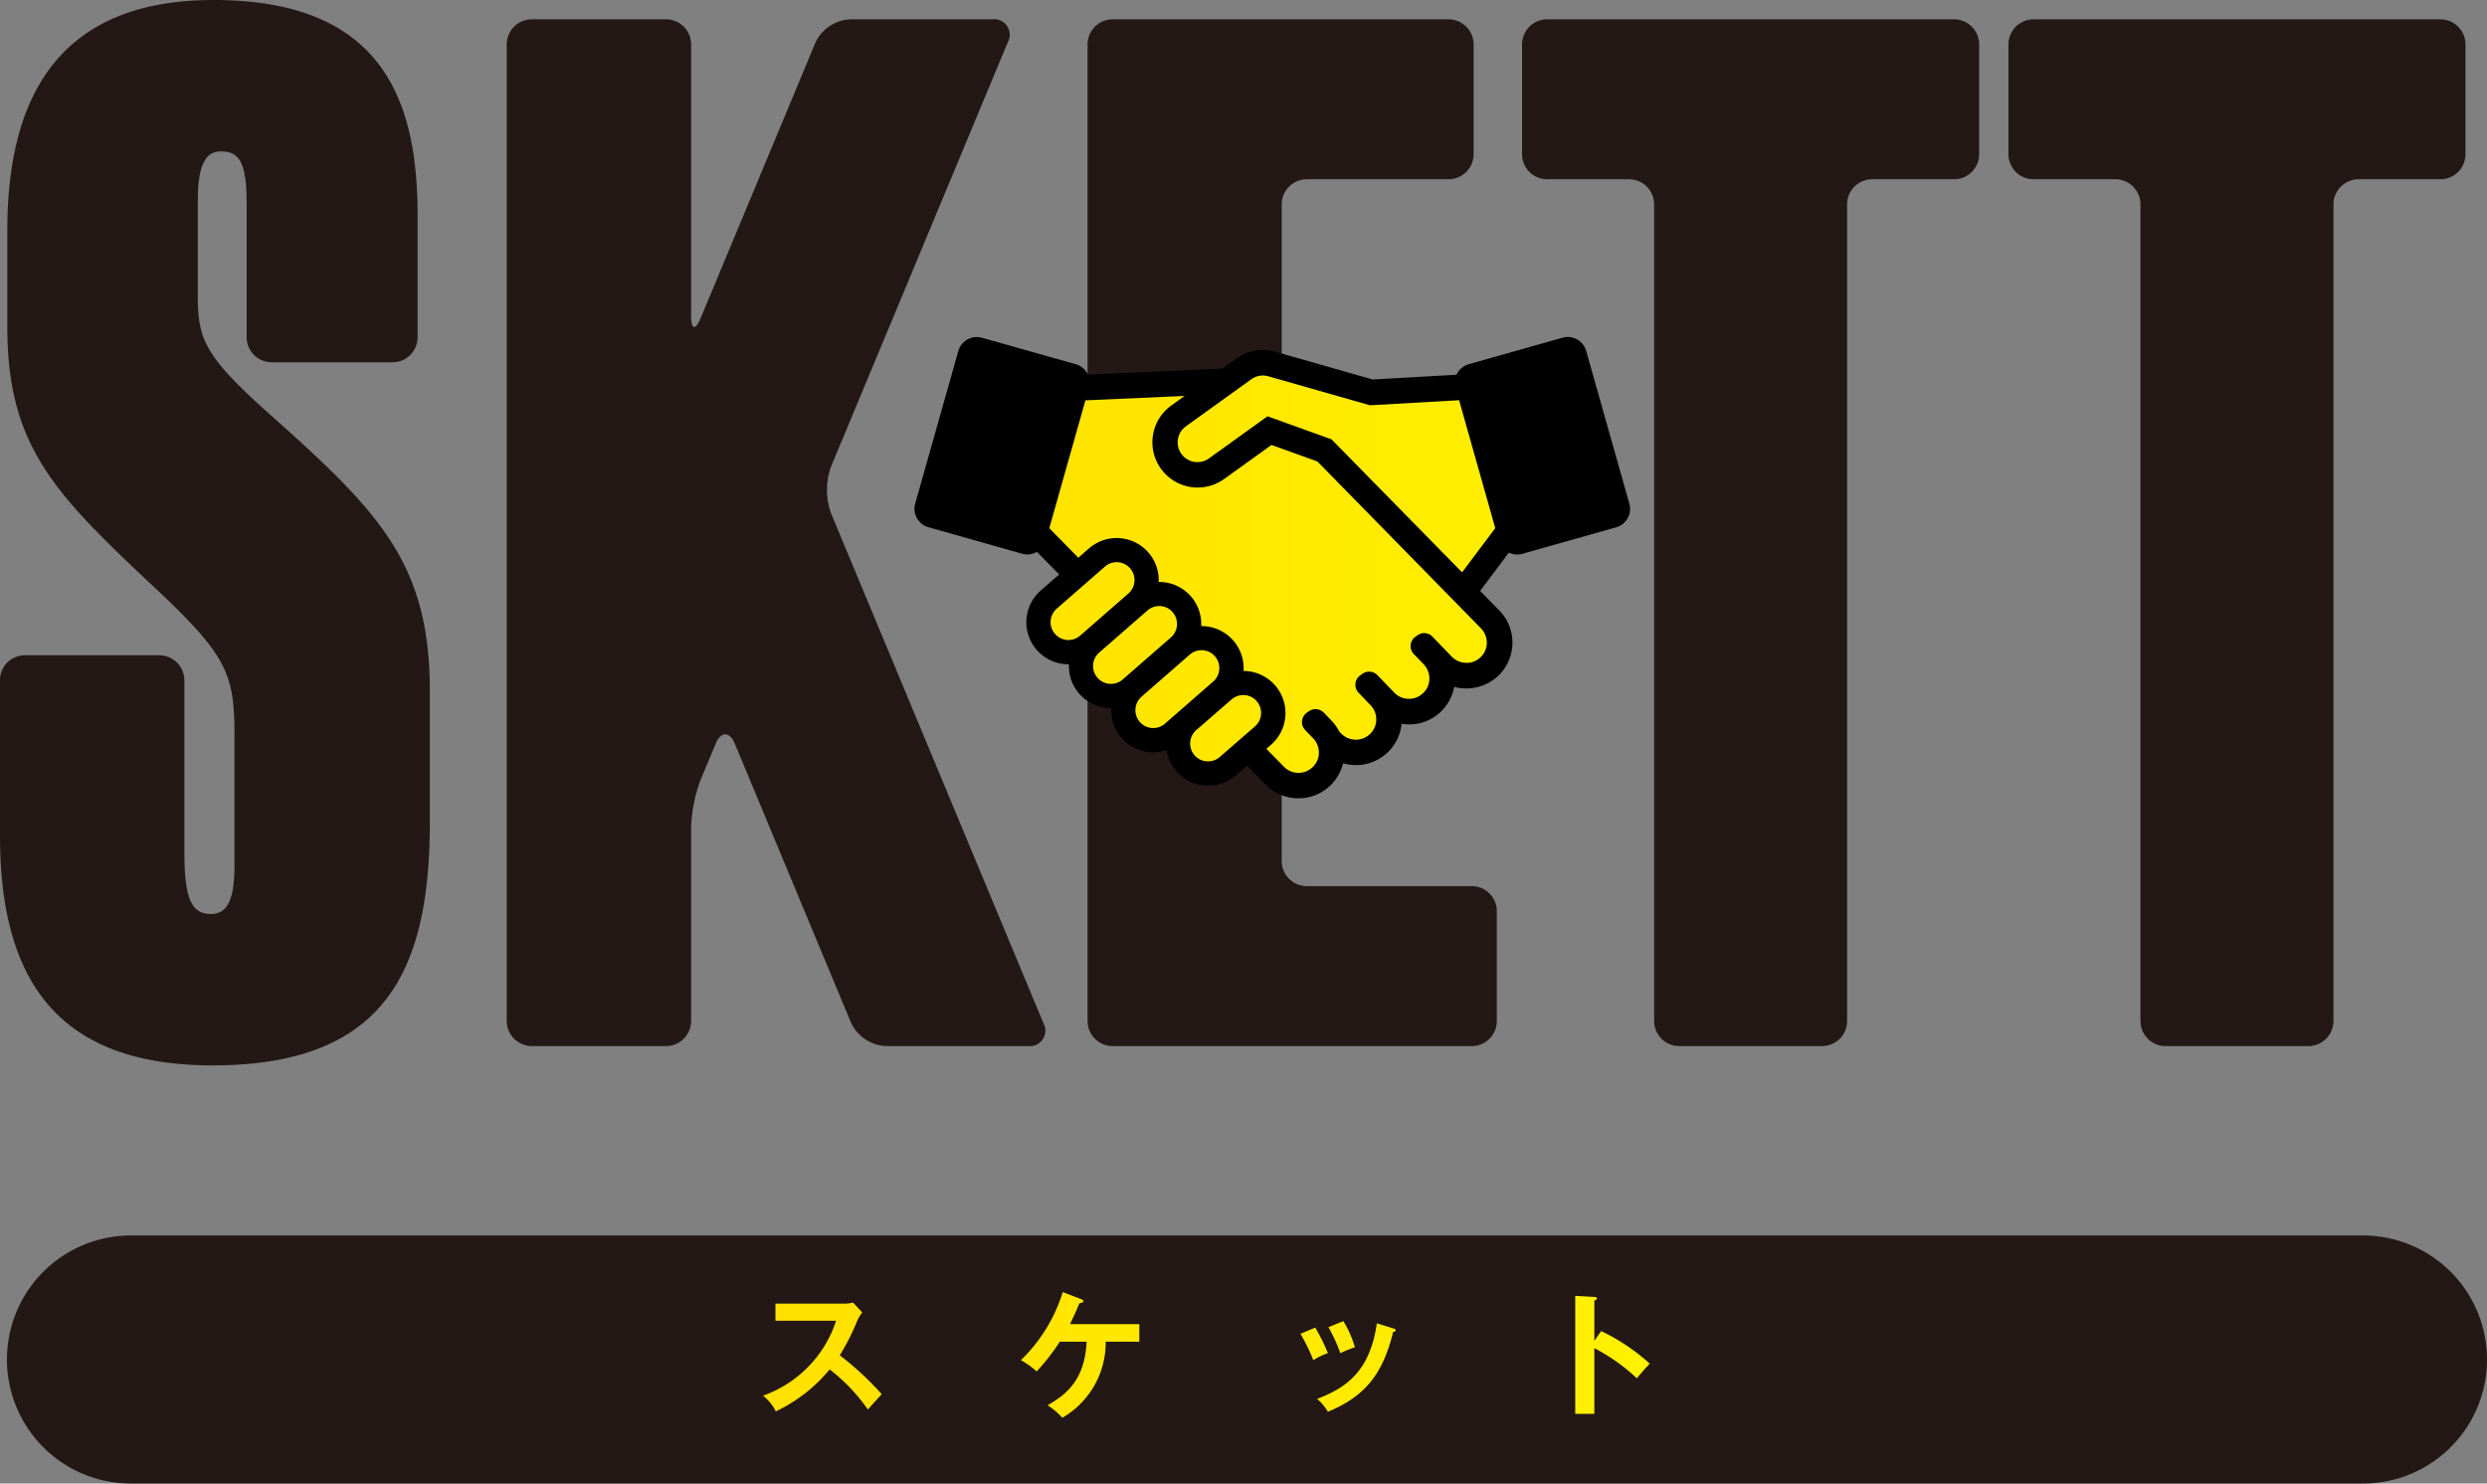 <svg xmlns="http://www.w3.org/2000/svg" xmlns:xlink="http://www.w3.org/1999/xlink" viewBox="0 0 319.259 190.474"><rect x="0" y="0" width="319.259" height="190.474" fill="#808080" stroke="none"/><defs><style>.cls-1{fill:#231815;}.cls-2{fill:url(#名称未設定グラデーション_19);}.cls-3{fill:url(#名称未設定グラデーション_19-2);}</style><linearGradient id="名称未設定グラデーション_19" x1="119.679" y1="72.879" x2="206.965" y2="72.879" gradientUnits="userSpaceOnUse"><stop offset="0.002" stop-color="#ffe100"/><stop offset="1" stop-color="#fff100"/></linearGradient><linearGradient id="名称未設定グラデーション_19-2" x1="97.957" y1="173.959" x2="211.772" y2="173.959" xlink:href="#名称未設定グラデーション_19"/></defs><title>logo</title><g id="レイヤー_2" data-name="レイヤー 2"><g id="layout"><path class="cls-1" d="M113.718,134.307h18.226a2,2,0,0,0,1.986-2.978L106.674,65.883a8.885,8.885,0,0,1,0-5.955L129.358,5.459a2,2,0,0,0-1.985-2.978H109.147a5.227,5.227,0,0,0-4.465,2.978L89.959,40.81c-.685,1.645-1.24,1.534-1.24-.248V5.707a3.225,3.225,0,0,0-3.225-3.226H68.275A3.225,3.225,0,0,0,65.05,5.707V131.081a3.225,3.225,0,0,0,3.225,3.226H85.494a3.225,3.225,0,0,0,3.225-3.226V106.265a19.23,19.23,0,0,1,1.24-6.2l1.9-4.553c.685-1.644,1.8-1.644,2.48,0l14.918,35.82A5.228,5.228,0,0,0,113.718,134.307Z"/><path class="cls-1" d="M167.76,113.772h21.164A3.225,3.225,0,0,1,192.149,117v14.085a3.225,3.225,0,0,1-3.225,3.225H142.837a3.225,3.225,0,0,1-3.226-3.225V5.707a3.226,3.226,0,0,1,3.226-3.226h43.107a3.226,3.226,0,0,1,3.226,3.226V19.791a3.225,3.225,0,0,1-3.226,3.225H167.76a3.226,3.226,0,0,0-3.226,3.226v84.3A3.226,3.226,0,0,0,167.76,113.772Z"/><path class="cls-1" d="M209.116,23.016h-10.5a3.225,3.225,0,0,1-3.226-3.225V5.707a3.226,3.226,0,0,1,3.226-3.226h52.226a3.225,3.225,0,0,1,3.225,3.226V19.791a3.225,3.225,0,0,1-3.225,3.225h-10.5a3.226,3.226,0,0,0-3.226,3.226v104.84a3.225,3.225,0,0,1-3.225,3.225H215.567a3.225,3.225,0,0,1-3.226-3.225V26.242A3.226,3.226,0,0,0,209.116,23.016Z"/><path class="cls-1" d="M271.553,23.016h-10.5a3.225,3.225,0,0,1-3.226-3.225V5.707a3.226,3.226,0,0,1,3.226-3.226h52.226A3.225,3.225,0,0,1,316.5,5.707V19.791a3.225,3.225,0,0,1-3.225,3.225h-10.5a3.226,3.226,0,0,0-3.225,3.226v104.84a3.225,3.225,0,0,1-3.225,3.225H278a3.225,3.225,0,0,1-3.226-3.225V26.242A3.226,3.226,0,0,0,271.553,23.016Z"/><path class="cls-2" d="M166.283,100.191a3.494,3.494,0,0,1-2.218-1.1l-.8-.828L160.2,95.145l-3.065,2.66a3.1,3.1,0,0,1-1.737.759,3.052,3.052,0,0,1-.315.017,3.111,3.111,0,0,1-2.351-1.068,3.079,3.079,0,0,1-.73-1.556l-.415-2.66-2.558.841a3.227,3.227,0,0,1-.666.147c-.09.008-.2.014-.314.014a3.107,3.107,0,0,1-3.113-3.271l.118-2.4-2.572,0a3.117,3.117,0,0,1-2.98-3.253L139.607,83h-2.4a3.142,3.142,0,0,1-2.4-1.065,3.121,3.121,0,0,1,.3-4.4l4.186-3.655L133.5,67.993l-1.53.877L119.8,65.489a.182.182,0,0,1-.118-.211l5.539-19.6a.181.181,0,0,1,.167-.124l12.083,3.41.646,1.387,1.631.027,17.954-.8,2.353-1.693a3.518,3.518,0,0,1,3.027-.529l12.884,3.676,12.527-.712.57-1.265s12.161-3.5,12.168-3.5a.179.179,0,0,1,.187.117l5.539,19.6a.177.177,0,0,1-.118.211l-12.04,3.4-1.695-.819-1.241,1.493L187,76.054l3.881,3.957a3.55,3.55,0,0,1,.942,1.937,3.625,3.625,0,0,1-1.073,3.146,3.558,3.558,0,0,1-1.954.954l-.2.027-.212.014H188.2l-.266-.012a3.965,3.965,0,0,1-.649-.115l-2.4-.665-.452,2.454a3.588,3.588,0,0,1-3.021,2.917l-.384.037-.315.008c-.037,0-.232-.022-.422-.053l-2.4-.388-.239,2.419a3.589,3.589,0,0,1-2.895,3.185l-.356.052-.365.019-.361-.021a3.743,3.743,0,0,1-.63-.123l-2.283-.656-.567,2.307a3.609,3.609,0,0,1-1,1.748,3.551,3.551,0,0,1-2.147.983l-.365.017Z"/><path d="M209.159,64.658l-5.538-19.6a2.464,2.464,0,0,0-3.031-1.7l-12.041,3.4a2.453,2.453,0,0,0-1.568,1.355l-10.758.612-12.511-3.57a5.813,5.813,0,0,0-4.989.872l-1.8,1.3-17.273.766a2.451,2.451,0,0,0-1.555-1.33l-12.041-3.4a2.464,2.464,0,0,0-3.031,1.7l-5.538,19.6a2.463,2.463,0,0,0,1.7,3.031l12.041,3.4a2.45,2.45,0,0,0,1.889-.238l2.849,2.9-2.358,2.06a5.4,5.4,0,0,0,3.559,9.472h.057a5.4,5.4,0,0,0,5.4,5.635h.036a5.4,5.4,0,0,0,5.4,5.669c.183,0,.368-.01.55-.028a5.436,5.436,0,0,0,1.144-.247,5.4,5.4,0,0,0,8.889,3.221l1.442-1.252,1.547,1.573.793.823a5.829,5.829,0,0,0,3.857,1.8h.011c.07,0,.14.008.21.01l.12,0h.136c.058,0,.117,0,.175-.005l.077,0c.077,0,.153-.01.229-.017l.026,0A5.873,5.873,0,0,0,172.408,98a5.911,5.911,0,0,0,1.055.2l.088.01c.078.006.156.009.234.013s.126.006.189.007l.07,0c.055,0,.109,0,.163,0l.11,0c.1,0,.2-.012.3-.021.07-.007.138-.016.207-.025l.1-.014c.08-.012.159-.024.237-.039l.026-.006a5.876,5.876,0,0,0,4.734-5.2,6,6,0,0,0,.946.076h.031c.043,0,.086,0,.129,0l.164,0,.191-.014.093-.009c.077-.007.153-.016.229-.027l.031,0a5.871,5.871,0,0,0,4.941-4.763,5.989,5.989,0,0,0,1.079.188l.036,0c.08.006.159.008.238.012.057,0,.114.005.171.005l.044,0c.079,0,.156,0,.234-.006.059,0,.118-.006.177-.01s.121-.008.182-.014.137-.015.206-.025l.093-.013a5.888,5.888,0,0,0,3.379-9.9l-2.506-2.557,3.684-4.918a2.445,2.445,0,0,0,1.73.155l12.041-3.4A2.463,2.463,0,0,0,209.159,64.658ZM137.147,82.173a2.293,2.293,0,0,1-1.5-4.019l6.193-5.408a2.274,2.274,0,0,1,1.27-.554,2.221,2.221,0,0,1,.245-.013,2.294,2.294,0,0,1,2.279,2.448,2.281,2.281,0,0,1-.779,1.572l-6.193,5.408a2.271,2.271,0,0,1-1.269.553A2.239,2.239,0,0,1,137.147,82.173Zm5.456,5.634a2.293,2.293,0,0,1-1.5-4.019L147.3,78.38a2.274,2.274,0,0,1,1.27-.554c.082-.008.165-.013.245-.013a2.257,2.257,0,0,1,1.72.785,2.3,2.3,0,0,1-.219,3.235l-6.193,5.408a2.31,2.31,0,0,1-1.516.566Zm5.679,5.655a2.221,2.221,0,0,1-.245.013,2.256,2.256,0,0,1-1.72-.785,2.3,2.3,0,0,1,.219-3.235l6.194-5.408A2.269,2.269,0,0,1,154,83.494a2.221,2.221,0,0,1,.245-.013,2.256,2.256,0,0,1,1.72.785,2.3,2.3,0,0,1-.219,3.234l-6.193,5.408A2.274,2.274,0,0,1,148.282,93.462Zm8.3,3.727a2.284,2.284,0,0,1-1.27.554c-.081.008-.163.012-.245.012a2.255,2.255,0,0,1-1.72-.784,2.3,2.3,0,0,1,.219-3.235l4.525-3.927a2.279,2.279,0,0,1,1.27-.555c.081-.008.164-.012.245-.012a2.252,2.252,0,0,1,1.72.785,2.3,2.3,0,0,1-.219,3.234ZM188.261,85.1h0c-.058,0-.117,0-.175-.006h-.007a2.637,2.637,0,0,1-.529-.09l-.131-.037a2.62,2.62,0,0,1-1.069-.671l-2.461-2.556a1.474,1.474,0,0,0-1.905-.187l-.274.192a1.473,1.473,0,0,0-.217,2.231l1.265,1.312a2.6,2.6,0,0,1,.7,1.421A2.564,2.564,0,0,1,182.678,89a2.609,2.609,0,0,1-1.553.713c-.08.007-.16.012-.241.012-.061,0-.122,0-.182-.008l-.041,0c-.065-.006-.13-.014-.194-.024-.048-.007-.1-.013-.143-.023a2.623,2.623,0,0,1-1.35-.748l-2.154-2.237a1.472,1.472,0,0,0-1.9-.187l-.3.212a1.474,1.474,0,0,0-.218,2.231l1.538,1.6a2.6,2.6,0,0,1,.7,1.421,2.561,2.561,0,0,1-.779,2.283,2.6,2.6,0,0,1-1.543.712c-.082.008-.165.012-.248.012a2.68,2.68,0,0,1-.741-.105l-.126-.036a2.638,2.638,0,0,1-1.046-.663l-.233-.243a5.858,5.858,0,0,0-.987-1.389l-1-1.035a1.473,1.473,0,0,0-1.9-.185l-.271.189a1.474,1.474,0,0,0-.217,2.231l1.027,1.065a2.587,2.587,0,0,1,.59.973,2.679,2.679,0,0,1,.109.448,2.561,2.561,0,0,1-.779,2.283,2.6,2.6,0,0,1-1.554.713,2.4,2.4,0,0,1-.24.012,2.6,2.6,0,0,1-1.893-.8l-2.244-2.283.6-.524a5.4,5.4,0,0,0-3.531-9.472,5.4,5.4,0,0,0-5.392-5.761H154.2a5.4,5.4,0,0,0-5.4-5.669l-.058,0a5.4,5.4,0,0,0-5.4-5.636c-.183,0-.368.01-.551.028a5.378,5.378,0,0,0-3,1.305l-1.364,1.192-3.686-3.75-.031-.08,4.628-16.379,12.728-.564-1.714,1.233a5.812,5.812,0,1,0,6.79,9.435l6.084-4.377,5.888,2.123,21.017,21.441a2.6,2.6,0,0,1,.7,1.42,2.559,2.559,0,0,1-.778,2.283,2.6,2.6,0,0,1-1.548.713C188.425,85.1,188.344,85.1,188.261,85.1Zm-.57-11.616L170.93,56.409l-7.054-2.545-1.159-.418-7.485,5.386a2.538,2.538,0,1,1-2.964-4.12l5.776-4.156,2.591-1.865a2.524,2.524,0,0,1,1.483-.478,2.564,2.564,0,0,1,.7.1l13.043,3.721,11.445-.65,4.642,16.428Z"/><path class="cls-1" d="M27.276,136.788C7.525,136.788,0,125.973,0,107.319V87.27a3.181,3.181,0,0,1,3.225-3.135h17.22a3.225,3.225,0,0,1,3.226,3.225v22.154c0,6.27,1.1,7.837,3.447,7.837,2.2,0,2.978-2.194,2.978-6.112V94.324c0-7.838-.94-10.189-10.5-19.124C6.9,63.288.94,57.174.94,41.968V29.625C.94,12.853,7.211,0,27.432,0,49.691,0,53.61,13.637,53.61,27.745V43.3a3.22,3.22,0,0,1-3.226,3.214H34.89a3.225,3.225,0,0,1-3.225-3.225V26.178c0-5.329-.942-6.741-3.293-6.741-1.881,0-2.978,1.567-2.978,6.27V38.05c0,5.487.941,7.681,8.778,14.735,14.264,12.7,21.005,19.28,21.005,35.9V105.6C55.177,124.718,49.378,136.788,27.276,136.788Z"/><path class="cls-1" d="M303.334,190.474a15.925,15.925,0,1,0,0-31.85H16.817a15.925,15.925,0,0,0,0,31.85Z"/><path class="cls-3" d="M99.546,169.572v-2.191h8.772a4.664,4.664,0,0,0,1.192-.141l1.173,1.263a5.653,5.653,0,0,0-.655,1.105,28.009,28.009,0,0,1-2.227,4.4A39.256,39.256,0,0,1,113.189,179c-.6.658-1.572,1.727-1.78,1.969a23.555,23.555,0,0,0-4.905-5.147,20.171,20.171,0,0,1-6.907,5.389,6.217,6.217,0,0,0-1.64-2.019,15.223,15.223,0,0,0,9.377-9.621Zm36.5,2.694a26.893,26.893,0,0,1-2.973,3.816,10.345,10.345,0,0,0-2.019-1.448,20.58,20.58,0,0,0,5.372-8.741l2.382.917c.121.051.275.121.275.259,0,.171-.343.225-.517.258-.38.934-.776,1.8-1.21,2.678h8.9v2.261h-4.317a11.129,11.129,0,0,1-5.563,9.759,10.17,10.17,0,0,0-1.9-1.606c2.365-1.33,4.8-3.248,5.009-8.153Zm32.792-1.811a23.924,23.924,0,0,1,1.622,3.279,8.951,8.951,0,0,0-1.864.9,23.84,23.84,0,0,0-1.657-3.386Zm10.017.1c.172.053.309.087.309.225,0,.174-.225.225-.329.242-1.327,5.405-3.591,8.254-8.375,10.242a6.344,6.344,0,0,0-1.381-1.659c3.592-1.364,6.787-3.437,7.667-9.7Zm-6.409-.931a13.511,13.511,0,0,1,1.485,3.35,17.485,17.485,0,0,0-1.865.759,21.477,21.477,0,0,0-1.535-3.333Zm33.1,1.277a25.979,25.979,0,0,1,6.235,4.179c-.675.709-.917,1-1.659,1.884a23.864,23.864,0,0,0-5.456-3.869v8.428h-2.452V166.377l2.452.14c.172.017.326.034.326.189,0,.191-.222.242-.326.259v5.18Z"/></g></g></svg>